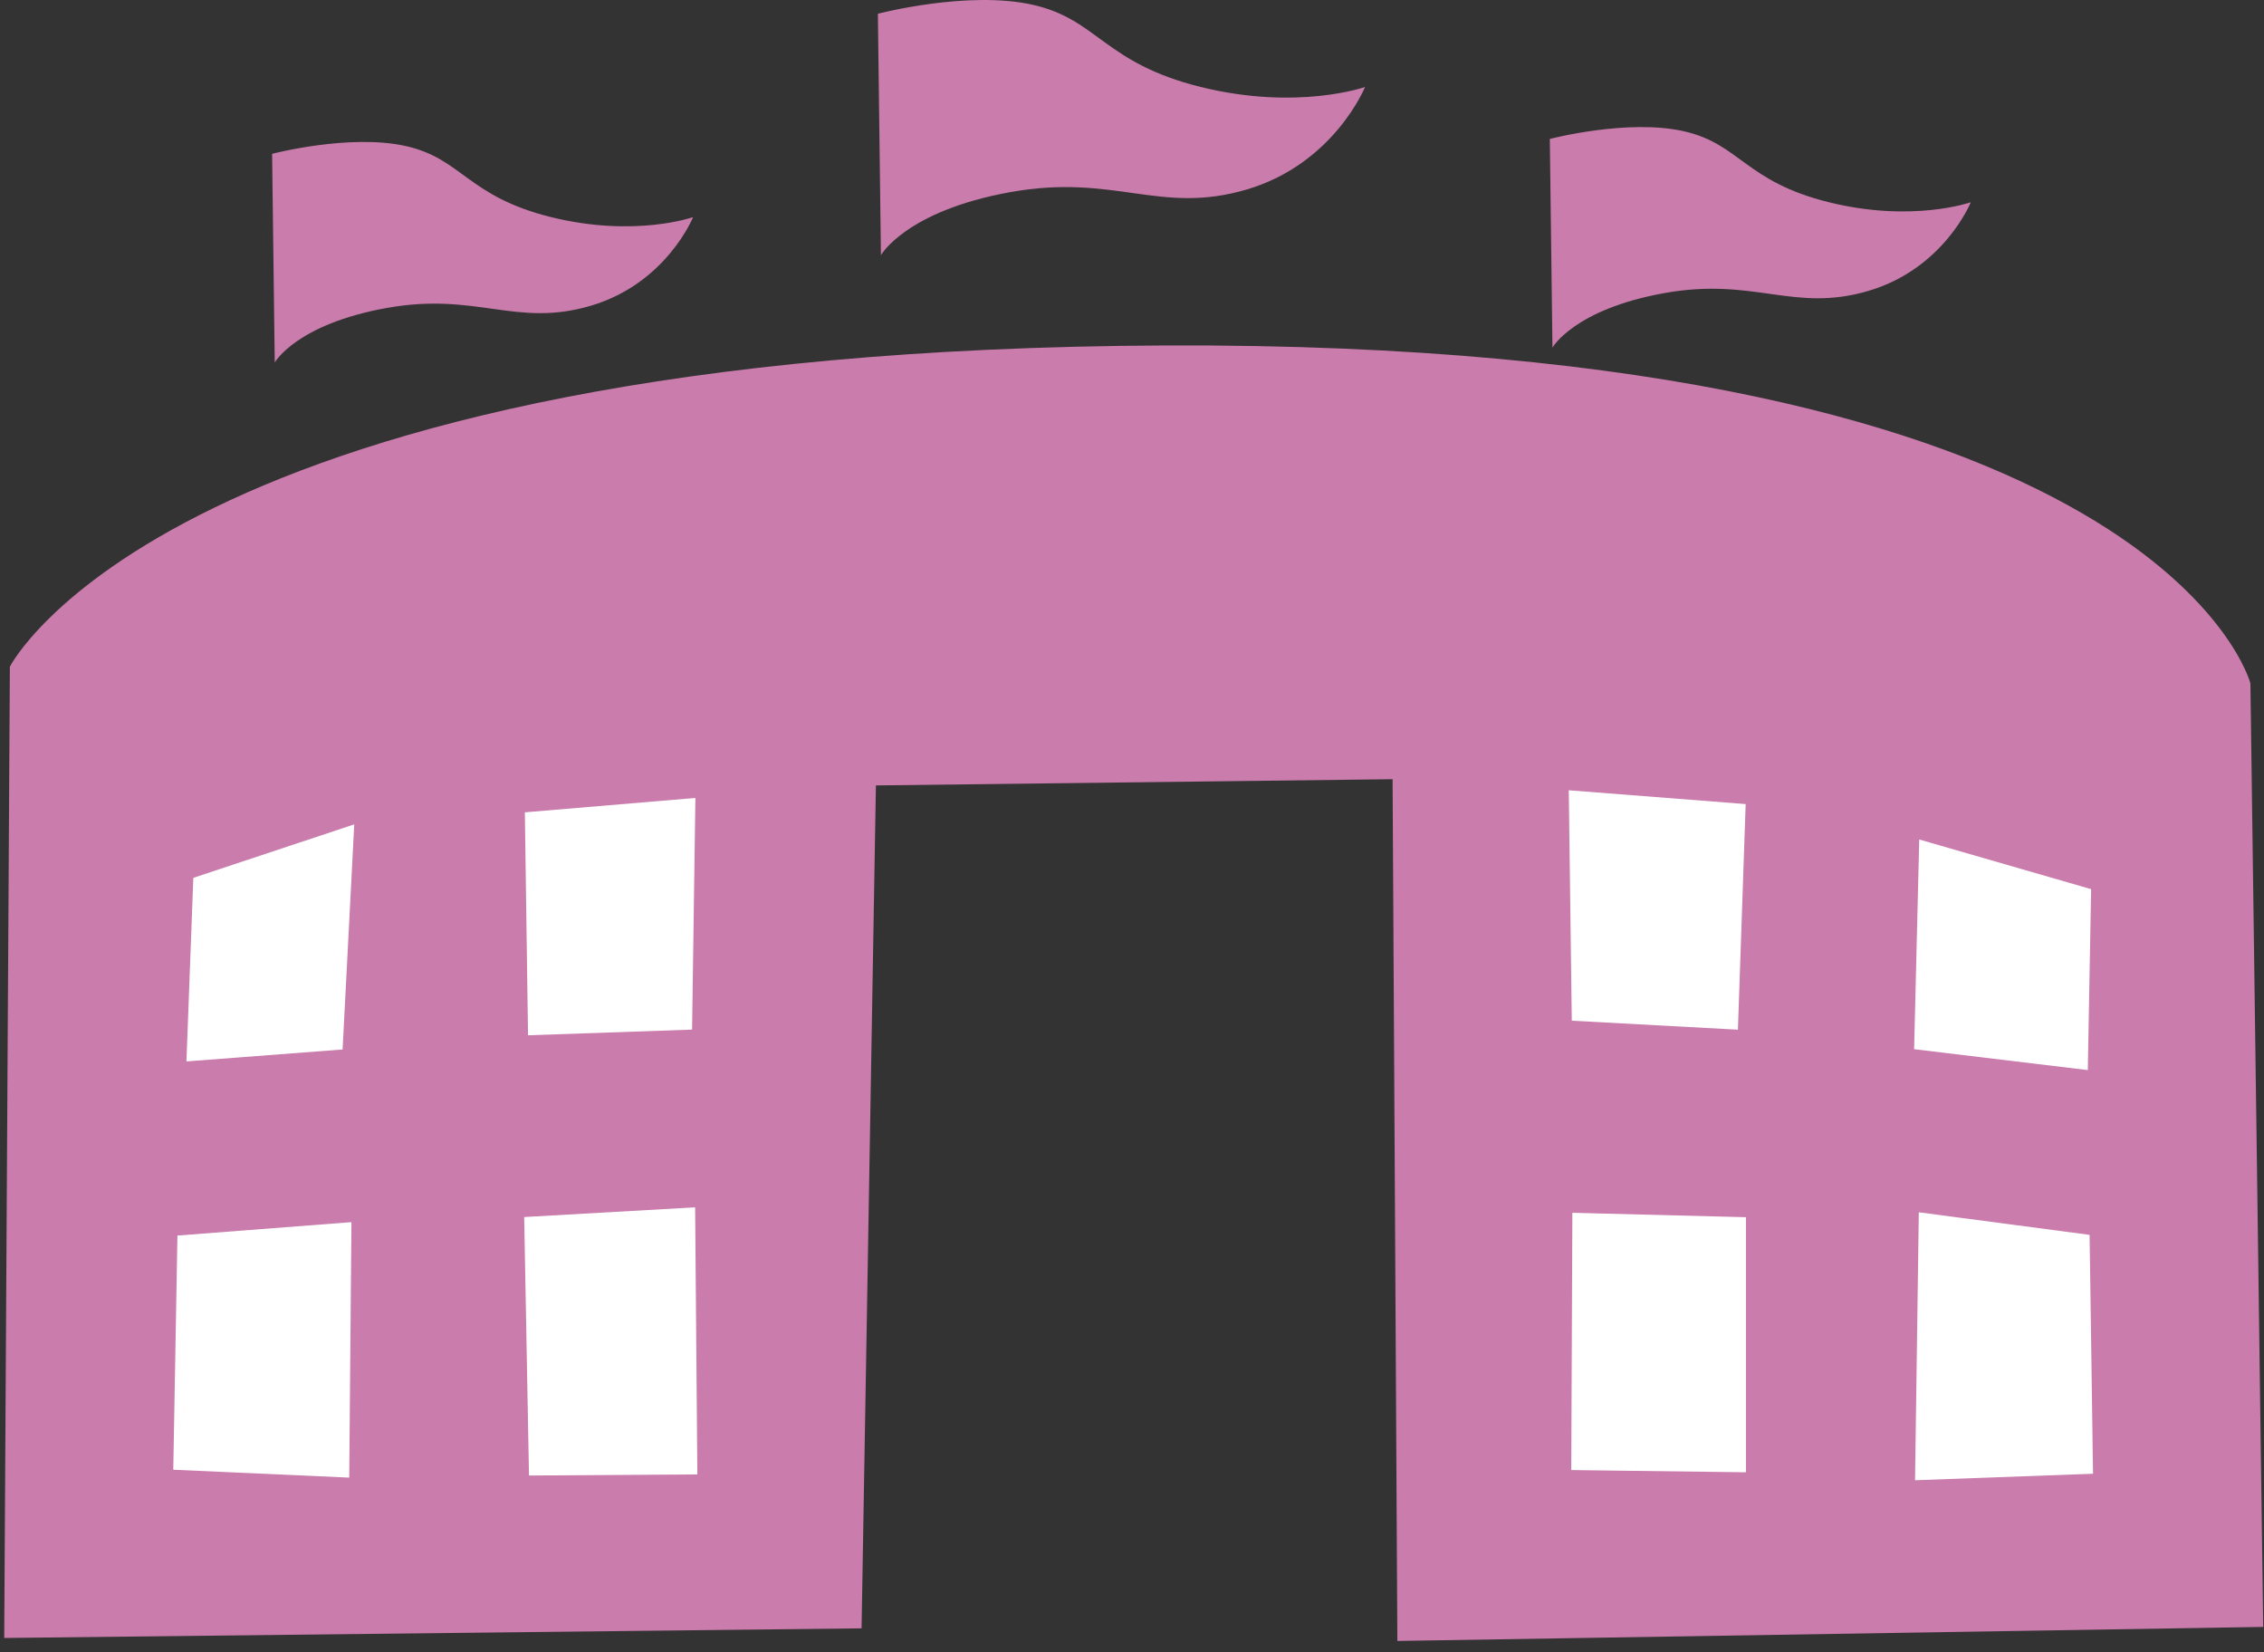<?xml version="1.0" encoding="UTF-8" standalone="no"?>
<svg width="196px" height="143px" viewBox="0 0 196 143" version="1.1" xmlns="http://www.w3.org/2000/svg" xmlns:xlink="http://www.w3.org/1999/xlink">
    <rect x="0" y="0" width="196" height="143" fill="#333333" stroke="none"/>
    <!-- Generator: Sketch 39.1 (31720) - http://www.bohemiancoding.com/sketch -->
    <title>Group 2</title>
    <desc>Created with Sketch.</desc>
    <defs></defs>
    <g id="Page-1" stroke="none" stroke-width="1" fill="none" fill-rule="evenodd">
        <g id="Artboard-4" transform="translate(-526, -582)">
            <g id="Group-2" transform="translate(526, 582)">
                <path d="M134.171,12.028 L134.4,30.091 C134.4,30.091 136.25,26.779 144.086,25.371 C151.922,23.963 155.267,27.103 161.784,25.171 C168.301,23.239 170.618,17.506 170.618,17.506 C170.618,17.506 165.567,19.297 158.327,17.506 C151.087,15.716 150.641,12.465 145.779,11.362 C140.916,10.259 134.171,12.028 134.171,12.028 Z" id="Path-43" fill="#CA7CAC"></path>
                <path d="M76,1.19 L76.265,22.091 C76.265,22.091 78.406,18.259 87.473,16.63 C96.54,15.001 100.411,18.633 107.952,16.398 C115.493,14.162 118.175,7.529 118.175,7.529 C118.175,7.529 112.329,9.601 103.952,7.529 C95.574,5.457 95.057,1.695 89.431,0.419 C83.805,-0.857 76,1.19 76,1.19 Z" id="Path-43" fill="#CA7CAC"></path>
                <path d="M23.556,13.316 L23.785,31.379 C23.785,31.379 25.635,28.068 33.471,26.66 C41.307,25.252 44.652,28.391 51.169,26.459 C57.686,24.527 60.003,18.795 60.003,18.795 C60.003,18.795 54.952,20.585 47.712,18.795 C40.472,17.004 40.025,13.753 35.163,12.65 C30.301,11.548 23.556,13.316 23.556,13.316 Z" id="Path-43" fill="#CA7CAC"></path>
                <path d="M0.365,141.788 L0.854,57.709 C0.854,57.709 14.732,30.257 100.921,29.904 C187.111,29.551 194.823,59.148 194.823,59.148 L195.932,140.83 L120.973,142.046 L120.559,67.449 L75.83,67.988 L74.588,140.953 L0.365,141.788 Z" id="Path-44" fill="#CA7CAC"></path>
                <polygon id="Path-46" fill="#FFFFFF" points="16.736 75.989 16.141 91.88 29.659 90.846 30.668 71.36"></polygon>
                <polygon id="Path-47" fill="#FFFFFF" points="15.361 106.953 15.001 127.224 30.234 127.906 30.425 105.792"></polygon>
                <polygon id="Path-48" fill="#FFFFFF" points="45.437 70.317 60.202 69.073 59.915 89.125 45.713 89.617"></polygon>
                <polygon id="Path-49" fill="#FFFFFF" points="45.379 105.35 60.179 104.511 60.371 127.629 45.797 127.725"></polygon>
                <polygon id="Path-50" fill="#FFFFFF" points="135.813 68.408 136.074 88.354 150.456 89.132 151.127 69.603"></polygon>
                <polygon id="Path-51" fill="#FFFFFF" points="136.124 104.982 136.028 127.253 151.15 127.445 151.15 105.365"></polygon>
                <polygon id="Path-52" fill="#FFFFFF" points="166.153 72.668 165.71 90.821 180.747 92.63 181.034 76.967"></polygon>
                <polygon id="Path-53" fill="#FFFFFF" points="166.116 104.939 165.79 128.134 181.199 127.571 180.901 106.893"></polygon>
            </g>
        </g>
    </g>
</svg>